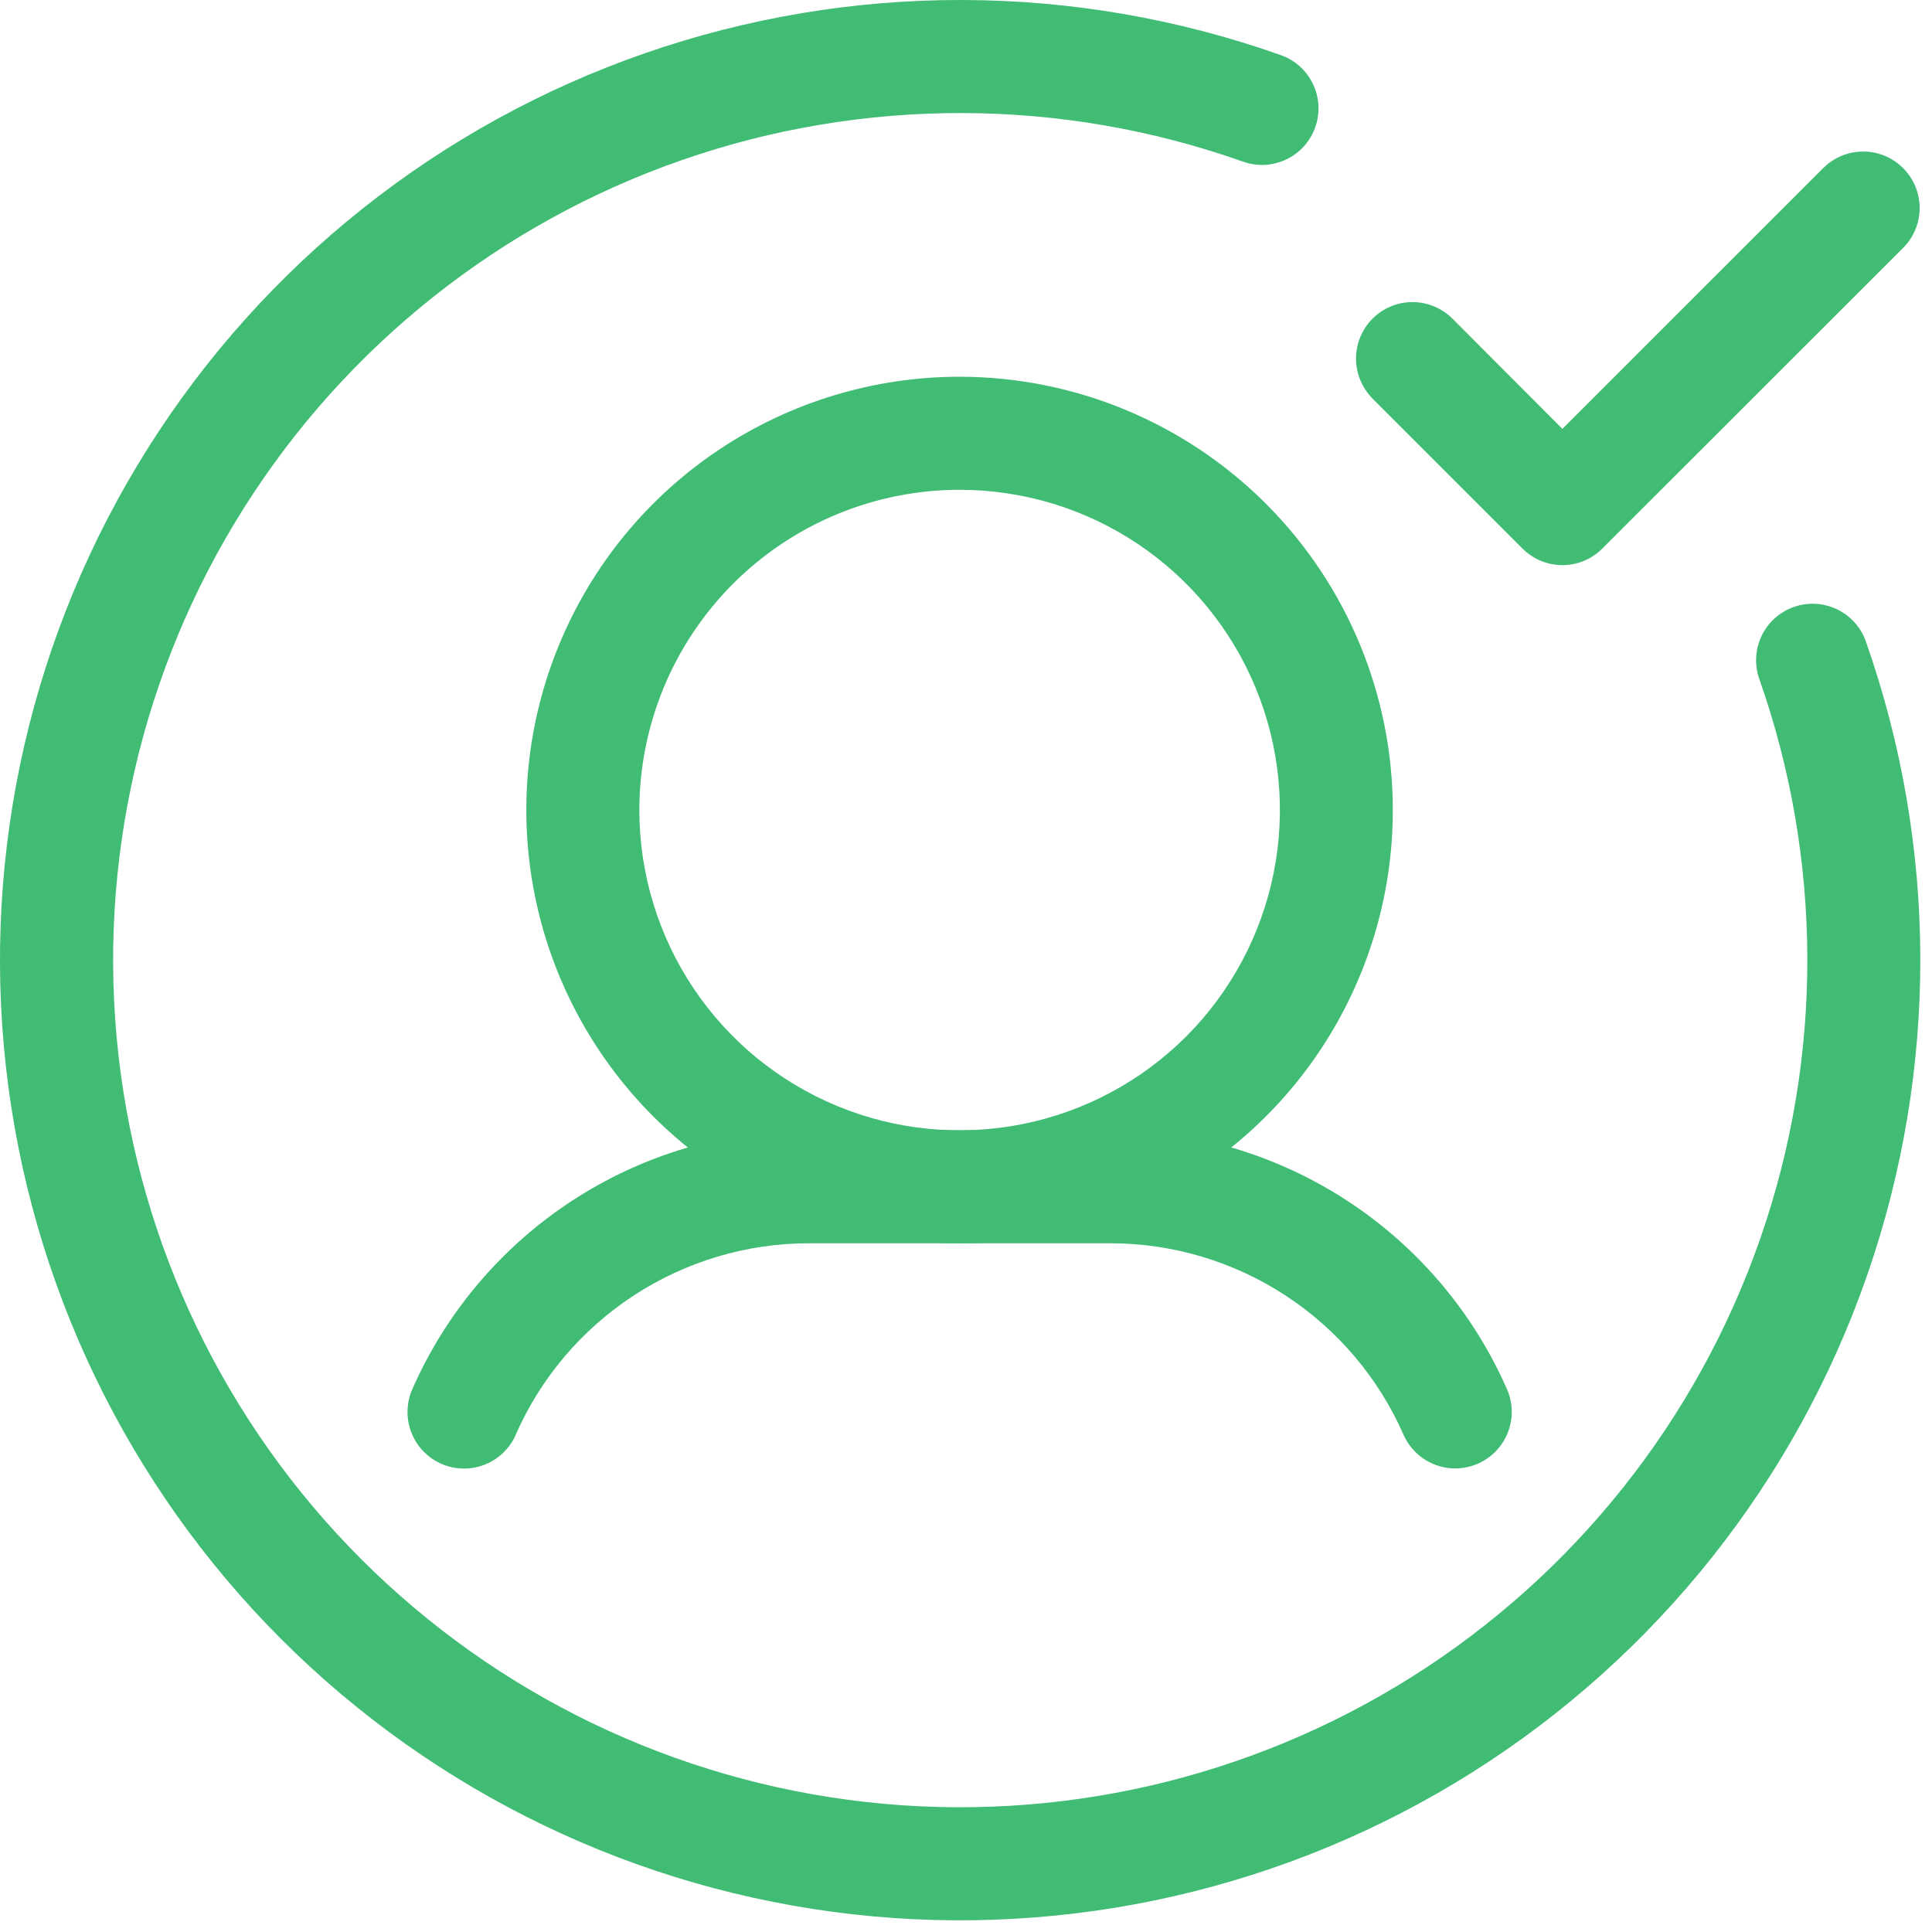 <svg width="39" height="39" viewBox="0 0 39 39" fill="none" xmlns="http://www.w3.org/2000/svg">
<path fill-rule="evenodd" clip-rule="evenodd" d="M10.404 28.976C10.908 27.823 11.736 26.843 12.789 26.154C13.841 25.465 15.072 25.097 16.329 25.097H22.413C23.671 25.097 24.902 25.465 25.954 26.154C27.006 26.843 27.835 27.823 28.338 28.976C28.463 29.248 28.689 29.46 28.969 29.567C29.248 29.674 29.558 29.666 29.832 29.547C30.106 29.427 30.322 29.204 30.434 28.927C30.546 28.65 30.544 28.339 30.429 28.063C29.749 26.503 28.628 25.176 27.204 24.244C25.78 23.312 24.115 22.815 22.413 22.815H16.329C14.627 22.815 12.962 23.312 11.538 24.245C10.114 25.178 8.993 26.506 8.313 28.066C8.199 28.342 8.197 28.653 8.309 28.93C8.42 29.207 8.636 29.43 8.91 29.55C9.185 29.669 9.495 29.677 9.774 29.57C10.053 29.463 10.28 29.251 10.404 28.979V28.976Z" fill="#41BC75"/>
<path fill-rule="evenodd" clip-rule="evenodd" d="M19.374 7.605C17.645 7.604 15.953 8.117 14.515 9.077C13.076 10.037 11.954 11.403 11.292 13.001C10.629 14.598 10.455 16.357 10.792 18.054C11.128 19.75 11.961 21.309 13.183 22.533C14.406 23.756 15.964 24.59 17.66 24.928C19.357 25.267 21.115 25.094 22.714 24.433C24.312 23.772 25.678 22.651 26.64 21.214C27.602 19.776 28.116 18.085 28.116 16.355C28.117 14.036 27.196 11.811 25.557 10.171C23.917 8.53 21.694 7.607 19.374 7.605ZM19.374 9.887C20.653 9.888 21.902 10.267 22.965 10.978C24.028 11.689 24.856 12.698 25.345 13.88C25.834 15.061 25.962 16.36 25.712 17.614C25.462 18.868 24.847 20.02 23.943 20.924C23.039 21.828 21.887 22.443 20.633 22.693C19.38 22.942 18.08 22.815 16.899 22.326C15.717 21.837 14.708 21.009 13.997 19.946C13.287 18.883 12.907 17.634 12.906 16.355C12.906 15.506 13.073 14.665 13.398 13.88C13.723 13.095 14.2 12.382 14.8 11.781C15.401 11.181 16.114 10.704 16.899 10.379C17.684 10.054 18.525 9.887 19.374 9.887Z" fill="#41BC75"/>
<path fill-rule="evenodd" clip-rule="evenodd" d="M35.508 13.69C36.799 17.347 36.809 21.334 35.535 24.997C34.262 28.66 31.782 31.781 28.501 33.849C25.22 35.916 21.334 36.807 17.48 36.376C13.627 35.944 10.034 34.216 7.292 31.474C4.55 28.732 2.821 25.139 2.39 21.285C1.958 17.431 2.849 13.545 4.917 10.265C6.985 6.984 10.106 4.503 13.769 3.23C17.432 1.957 21.419 1.966 25.075 3.257C25.217 3.31 25.368 3.334 25.52 3.329C25.671 3.323 25.82 3.286 25.957 3.222C26.095 3.158 26.218 3.068 26.32 2.955C26.421 2.843 26.5 2.712 26.55 2.569C26.601 2.426 26.622 2.275 26.614 2.123C26.605 1.972 26.567 1.824 26.5 1.688C26.434 1.552 26.341 1.43 26.227 1.33C26.113 1.23 25.98 1.154 25.836 1.106C21.692 -0.358 17.172 -0.369 13.02 1.074C8.868 2.516 5.33 5.328 2.986 9.046C0.642 12.764 -0.369 17.169 0.12 21.538C0.609 25.906 2.568 29.978 5.676 33.087C8.784 36.195 12.857 38.154 17.225 38.644C21.593 39.133 25.998 38.123 29.716 35.779C33.435 33.435 36.247 29.897 37.69 25.745C39.133 21.593 39.122 17.074 37.658 12.929C37.554 12.649 37.343 12.421 37.072 12.295C36.801 12.168 36.491 12.153 36.209 12.253C35.927 12.353 35.695 12.559 35.564 12.828C35.433 13.097 35.413 13.406 35.508 13.69Z" fill="#41BC75"/>
<path fill-rule="evenodd" clip-rule="evenodd" d="M27.691 8.031L30.733 11.073C30.839 11.179 30.965 11.263 31.103 11.321C31.241 11.378 31.39 11.408 31.539 11.408C31.689 11.408 31.837 11.378 31.976 11.321C32.114 11.263 32.24 11.179 32.345 11.073L38.429 4.992C38.638 4.777 38.753 4.489 38.751 4.19C38.748 3.891 38.628 3.605 38.417 3.393C38.205 3.181 37.919 3.061 37.62 3.059C37.32 3.057 37.032 3.172 36.817 3.38L31.539 8.657L29.306 6.419C29.091 6.211 28.803 6.096 28.504 6.098C28.205 6.1 27.919 6.22 27.707 6.432C27.495 6.644 27.376 6.93 27.373 7.229C27.371 7.528 27.486 7.816 27.694 8.031H27.691Z" fill="#41BC75"/>
</svg>
